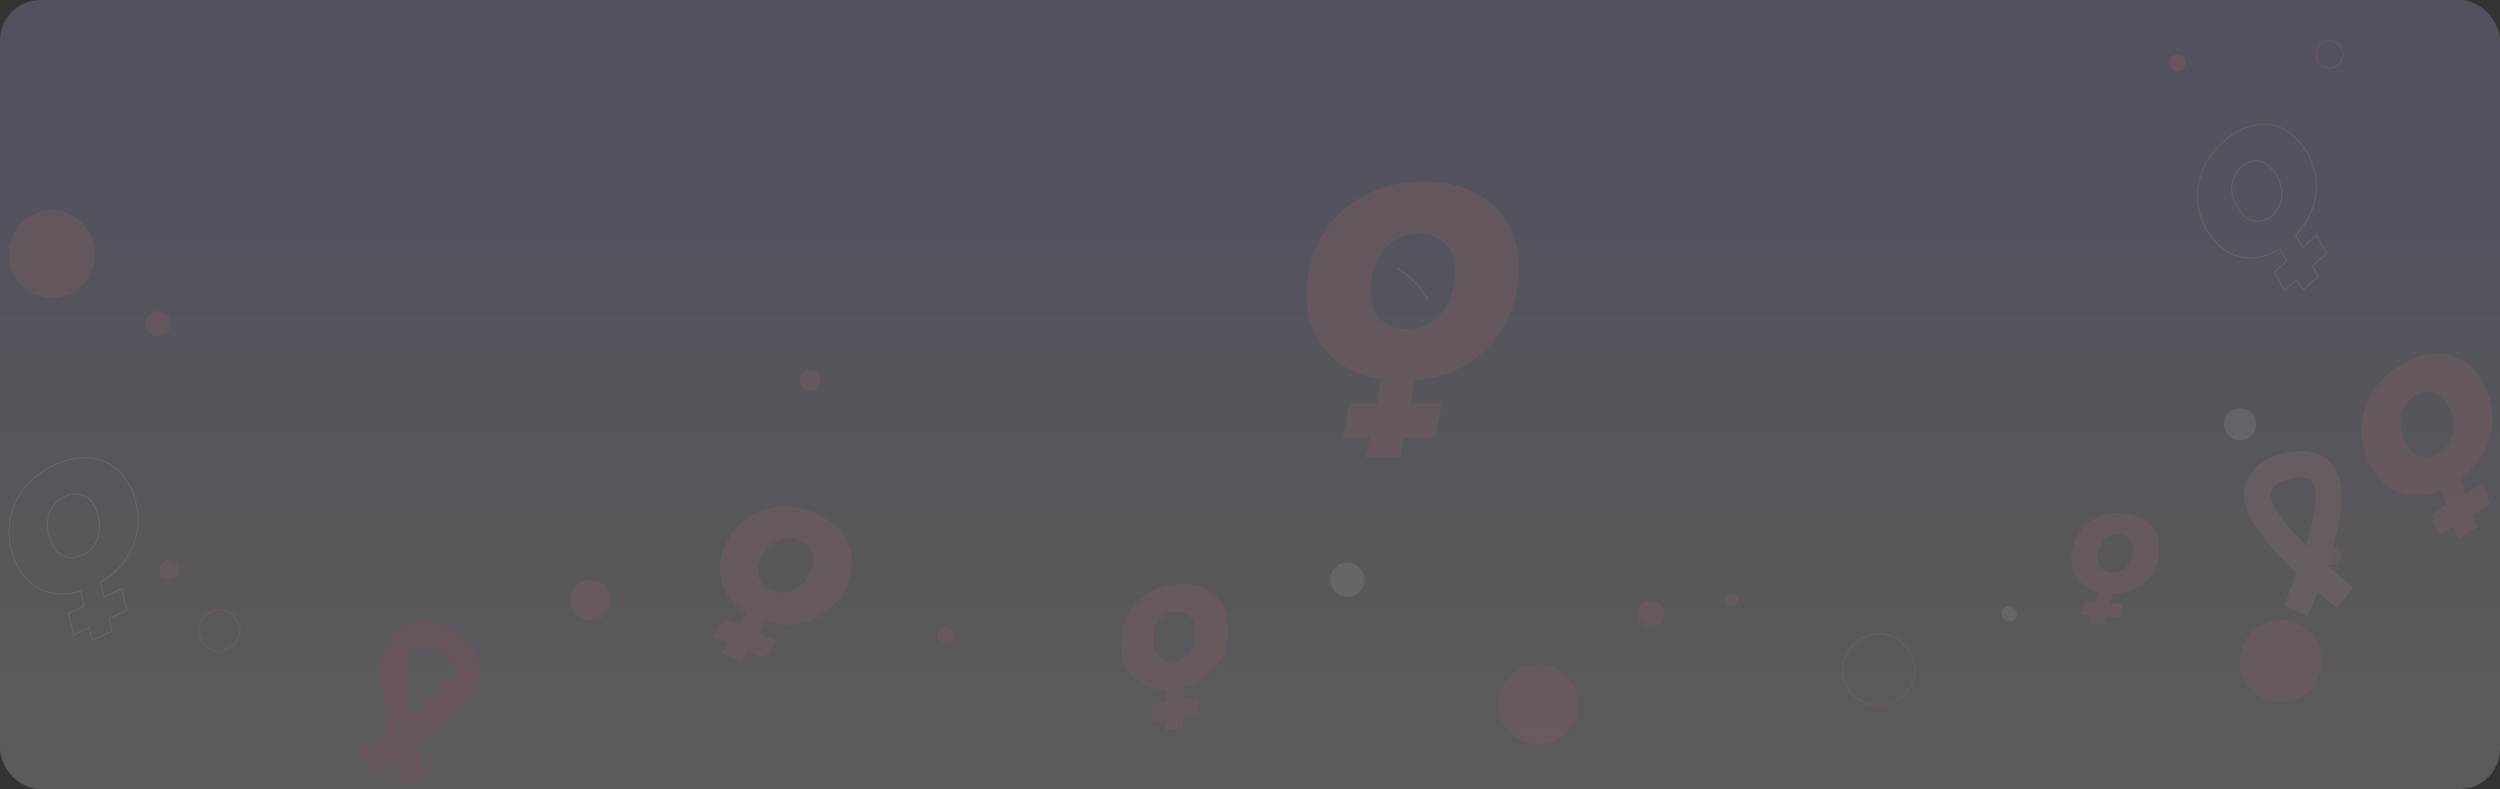 <svg xmlns="http://www.w3.org/2000/svg" xmlns:xlink="http://www.w3.org/1999/xlink" width="1242" height="392" viewBox="0 0 1242 392">
  <rect x="0" y="0" width="1242" height="392" fill="#333333" stroke="none"/>
  <defs>
    <clipPath id="clip-path">
      <rect id="Rectángulo_215697" data-name="Rectángulo 215697" width="1242" height="392" rx="20" transform="translate(0.119 0.455)" fill="#1565c0"/>
    </clipPath>
    <linearGradient id="linear-gradient" x1="0.5" x2="0.5" y2="1" gradientUnits="objectBoundingBox">
      <stop offset="0" stop-color="#b1b1ff"/>
      <stop offset="1" stop-color="#fff2f6"/>
    </linearGradient>
    <clipPath id="clip-path-2">
      <rect id="Rectángulo_215696" data-name="Rectángulo 215696" width="1234.526" height="370.922" fill="none"/>
    </clipPath>
  </defs>
  <g id="Enmascarar_grupo_80015" data-name="Enmascarar grupo 80015" transform="translate(-0.119 -0.455)" opacity="0.35" clip-path="url(#clip-path)">
    <g id="Grupo_172500" data-name="Grupo 172500" transform="translate(631.137 54.843)">
      <path id="Trazado_221350" data-name="Trazado 221350" d="M0,0H566.018V221.842H0Z" transform="translate(0 0)" fill="none"/>
    </g>
    <g id="Grupo_172504" data-name="Grupo 172504" transform="translate(0.119 -345.321)">
      <g id="Grupo_172503" data-name="Grupo 172503" transform="translate(0 0)">
        <g id="Grupo_172501" data-name="Grupo 172501">
          <path id="Trazado_221351" data-name="Trazado 221351" d="M0,0H1242V563.678H0Z" transform="translate(0 210.099)" opacity="0.6" fill="url(#linear-gradient)"/>
          <rect id="Rectángulo_215695" data-name="Rectángulo 215695" width="1242" height="209.966" transform="translate(1242 209.966) rotate(180)" opacity="0.6" fill="url(#linear-gradient)"/>
        </g>
        <g id="Grupo_172502" data-name="Grupo 172502" transform="translate(3.736 364.527)" opacity="0.4" clip-path="url(#clip-path-2)">
          <path id="Trazado_221352" data-name="Trazado 221352" d="M313.136,81.584c0-24.926-18.136-42.4-47-42.4-34.021,0-58.383,23.3-58.383,56.758,0,21.907,14.018,38.05,37.009,41.638L242.5,149.369l-13.563,0-3.279,17,13.574.012-1.91,9.936h16.937l1.913-9.922,15.338.012,3.285-17.03-15.344,0,2.193-11.384c30.367-2.937,51.488-25.259,51.488-56.407M239.265,94.047c0-15.58,8.869-28.989,24.227-28.989,11.384,0,18.136,7.451,18.136,18.425,0,15.577-8.869,28.989-24.227,28.989-11.384,0-18.136-7.454-18.136-18.425" transform="translate(437.679 32.294)" fill="#ffabbf"/>
          <path id="Trazado_221353" data-name="Trazado 221353" d="M239.642,38.792a46.994,46.994,0,0,1,15.237,15.774" transform="translate(450.865 75.585)" fill="none" stroke="#fff" stroke-linecap="round" stroke-linejoin="round" stroke-width="0.5"/>
          <path id="Trazado_221354" data-name="Trazado 221354" d="M60.965,86.2C54.525,71.774,39.518,66.57,22.818,74.374c-19.689,9.2-27.765,29.275-19.124,48.635,5.662,12.678,17.943,18.227,32.174,14.085L37.6,144.53l-7.849,3.665,2.492,10.727,7.86-3.665,1.461,6.268,9.8-4.582-1.458-6.26,8.881-4.143-2.5-10.741-8.881,4.146-1.671-7.179C62.555,122.853,69.009,104.224,60.965,86.2ZM21.437,113.391c-4.025-9.013-2.357-19.174,6.532-23.328,6.587-3.078,12.419-.593,15.254,5.755,4.022,9.013,2.354,19.174-6.532,23.328C30.1,122.228,24.273,119.739,21.437,113.391Z" transform="translate(0.47 137.859)" fill="none" stroke="#fff" stroke-linecap="round" stroke-linejoin="round" stroke-width="0.5"/>
          <path id="Trazado_221355" data-name="Trazado 221355" d="M229.3,111.323C227.215,98.6,216.5,91.27,201.767,93.8c-17.366,2.984-27.846,17.013-25.045,34.09,1.835,11.184,10.341,18.192,22.377,18.006l-.17,6.215-6.921,1.188-.251,8.966,6.93-1.185-.144,5.242,8.647-1.486.144-5.234,7.829-1.339.251-8.978-7.832,1.342.167-6c15.251-4.16,24.163-17.4,21.556-33.3m-36.66,12.838c-1.305-7.952,2.1-15.574,9.938-16.921,5.812-1,9.88,2.214,10.8,7.813,1.305,7.952-2.1,15.574-9.938,16.921-5.812,1-9.88-2.214-10.8-7.813" transform="translate(376.67 177.93)" fill="#ffabbf"/>
          <path id="Trazado_221356" data-name="Trazado 221356" d="M399.4,99.27c.914-10.154-5.835-17.971-17.591-19.079-13.862-1.306-24.639,7.253-25.867,20.884-.8,8.925,4.316,16.04,13.551,18.384l-1.354,4.715-5.524-.522-1.962,6.8,5.532.525-1.144,3.977,6.9.649,1.144-3.969,6.247.593,1.962-6.811-6.25-.59,1.311-4.555c12.476-.029,21.9-8.312,23.042-21m-30.552,2.241c.57-6.345,4.677-11.47,10.932-10.88,4.639.436,7.117,3.73,6.714,8.2-.571,6.345-4.677,11.469-10.932,10.88-4.639-.439-7.117-3.733-6.714-8.2" transform="translate(669.514 155.993)" fill="#ffabbf"/>
          <path id="Trazado_221357" data-name="Trazado 221357" d="M465.591,66.516c-8.085-13.967-23.913-17.6-40.083-7.793-19.061,11.555-25.152,32.884-14.3,51.63,7.108,12.274,20.2,16.556,34.243,10.759l2.556,7.374-7.6,4.6,3.68,10.641,7.61-4.606,2.152,6.218,9.491-5.752-2.15-6.209,8.6-5.2-3.683-10.656-8.6,5.21-2.466-7.123c16.061-11.962,20.654-31.64,10.549-49.092M428.248,98.589c-5.054-8.727-4.434-19.253,4.169-24.472,6.379-3.865,12.577-1.984,16.139,4.163,5.051,8.727,4.435,19.253-4.169,24.472-6.379,3.865-12.58,1.984-16.139-4.163" transform="translate(763.584 103.651)" fill="#ffabbf"/>
          <path id="Trazado_221358" data-name="Trazado 221358" d="M188.795,116.3c5.4-13.9-.922-27.763-17.015-34.314-18.971-7.722-37.605-.259-44.861,18.4-4.749,12.215-.432,24.4,11.609,31.619l-3.818,6.059-7.561-3.081-5.518,8.736,7.569,3.09-3.221,5.107,9.445,3.848,3.219-5.1,8.549,3.491,5.527-8.751-8.558-3.488,3.691-5.85c17.571,5.257,34.188-2.394,40.942-19.764m-43.9-9.821c3.377-8.686,11.232-14.153,19.8-10.665,6.348,2.583,8.5,8.27,6.117,14.391-3.377,8.686-11.229,14.15-19.8,10.665-6.348-2.586-8.5-8.273-6.117-14.391" transform="translate(228.84 153.869)" fill="#ffabbf"/>
          <path id="Trazado_221359" data-name="Trazado 221359" d="M428.452,23.5c-9.488-11.381-24.42-12.133-37.6-.628-15.534,13.56-17.787,33.9-5.051,49.183,8.339,10,20.884,11.785,32.747,4.261L422,82.6,415.811,88l4.973,9.069,6.2-5.4,2.91,5.3,7.734-6.752-2.9-5.292,7.008-6.106-4.982-9.084-7.008,6.112-3.331-6.071C439.159,56.325,440.306,37.718,428.452,23.5ZM399.468,58.628c-5.93-7.112-6.984-16.771.026-22.892,5.2-4.538,11.116-3.827,15.295,1.182,5.93,7.115,6.985,16.771-.029,22.892C409.564,64.348,403.643,63.637,399.468,58.628Z" transform="translate(710.331 28.434)" fill="none" stroke="#fff" stroke-linecap="round" stroke-linejoin="round" stroke-width="0.5"/>
          <path id="Trazado_221360" data-name="Trazado 221360" d="M53.259,106.8A10.144,10.144,0,1,1,43.12,96.417,10.262,10.262,0,0,1,53.259,106.8Z" transform="translate(62.043 187.864)" fill="none" stroke="#ffabbf" stroke-miterlimit="10" stroke-width="1"/>
          <path id="Trazado_221361" data-name="Trazado 221361" d="M35.955,92.951a4.869,4.869,0,1,1-4.867-4.98,4.924,4.924,0,0,1,4.867,4.98" transform="translate(49.329 171.408)" fill="#ffabbf"/>
          <path id="Trazado_221362" data-name="Trazado 221362" d="M117.09,101.589a10.008,10.008,0,1,1-10.007-10.24,10.126,10.126,0,0,1,10.007,10.24" transform="translate(182.645 177.99)" fill="#ffabbf"/>
          <path id="Trazado_221363" data-name="Trazado 221363" d="M42.887,50.88A21.584,21.584,0,0,1,21.556,72.708a21.833,21.833,0,0,1,0-43.655A21.584,21.584,0,0,1,42.887,50.88" transform="translate(0.418 56.609)" fill="#ffabbf"/>
          <path id="Trazado_221364" data-name="Trazado 221364" d="M36.057,52.36a6.107,6.107,0,1,1-6.106-6.248,6.179,6.179,0,0,1,6.106,6.248" transform="translate(44.864 89.847)" fill="#ffabbf"/>
          <path id="Trazado_221365" data-name="Trazado 221365" d="M411.281,7.258a6.607,6.607,0,1,1-13.211,0,6.607,6.607,0,1,1,13.211,0Z" transform="translate(748.933 0.974)" fill="none" stroke="#ffabbf" stroke-miterlimit="10" stroke-width="1"/>
          <path id="Trazado_221366" data-name="Trazado 221366" d="M380.9,6.975a4.088,4.088,0,1,1-8.175,0,4.088,4.088,0,1,1,8.175,0" transform="translate(701.249 5.438)" fill="#ffabbf"/>
          <path id="Trazado_221367" data-name="Trazado 221367" d="M398.085,70.587a7.962,7.962,0,1,1-7.961-8.147,8.053,8.053,0,0,1,7.961,8.147" transform="translate(719.009 121.662)" fill="#fff"/>
          <path id="Trazado_221368" data-name="Trazado 221368" d="M425.719,118.71a20.4,20.4,0,1,0-20.395,20.869,20.636,20.636,0,0,0,20.395-20.869" transform="translate(724.206 190.639)" fill="#ffabbf"/>
          <path id="Trazado_221369" data-name="Trazado 221369" d="M408.405,90.466a4.662,4.662,0,1,1-4.662-4.771,4.715,4.715,0,0,1,4.662,4.771" transform="translate(750.841 166.973)" fill="#ffabbf"/>
          <path id="Trazado_221370" data-name="Trazado 221370" d="M352.111,118.7a17.854,17.854,0,1,1-17.848-18.263A18.058,18.058,0,0,1,352.111,118.7Z" transform="translate(595.303 195.697)" fill="none" stroke="#ffabbf" stroke-miterlimit="10" stroke-width="1"/>
          <path id="Trazado_221371" data-name="Trazado 221371" d="M351.391,99.647a3.787,3.787,0,1,1-3.786-3.874,3.83,3.83,0,0,1,3.786,3.874" transform="translate(646.865 186.61)" fill="#fff"/>
          <path id="Trazado_221372" data-name="Trazado 221372" d="M296.566,125.819a19.739,19.739,0,1,1-19.735-20.194,19.967,19.967,0,0,1,19.735,20.194" transform="translate(483.709 205.806)" fill="#ffabbf"/>
          <path id="Trazado_221373" data-name="Trazado 221373" d="M293.916,101.366a6.4,6.4,0,1,1-6.394-6.543,6.47,6.47,0,0,1,6.394,6.543" transform="translate(528.912 184.759)" fill="#ffabbf"/>
          <path id="Trazado_221374" data-name="Trazado 221374" d="M302.572,96.831a3.217,3.217,0,1,1-3.216-3.29,3.255,3.255,0,0,1,3.216,3.29" transform="translate(557.163 182.261)" fill="#ffabbf"/>
          <path id="Trazado_221375" data-name="Trazado 221375" d="M227.4,107.929a8.474,8.474,0,1,1-8.471-8.668,8.571,8.571,0,0,1,8.471,8.668" transform="translate(446.7 161.409)" fill="#fff"/>
          <path id="Trazado_221376" data-name="Trazado 221376" d="M168.774,103.6a4.237,4.237,0,1,1-4.236-4.334,4.285,4.285,0,0,1,4.236,4.334" transform="translate(301.596 193.406)" fill="#ffabbf"/>
          <path id="Trazado_221377" data-name="Trazado 221377" d="M146.883,61.267A5.148,5.148,0,1,1,141.737,56a5.208,5.208,0,0,1,5.146,5.266" transform="translate(256.984 109.116)" fill="#ffabbf"/>
          <path id="Trazado_221378" data-name="Trazado 221378" d="M428.775,120.28c5.247-17.767,6.475-28.895,4.112-37.2-3.1-10.88-13.865-15.706-27.558-12.451l-.006-.015-.441.124c-.15.038-.3.071-.447.109l0,.015c-13.54,3.854-20.729,13.365-18.355,24.434,1.812,8.453,8.1,17.617,21.023,30.643,1.464,1.477,3.005,2.972,4.576,4.452-3.19,8.719-6.221,15.933-6.267,16.043l11.909,5.26c.158-.377,2.23-5.3,4.76-11.956,5.331,4.6,9.457,7.911,9.771,8.164l8-10.455c-.092-.074-6.132-4.921-13.01-11.013.683-2.067,1.337-4.137,1.933-6.15m-12.566-3.8c-6.737-6.79-15.877-16.674-17.456-24.033-.478-2.238.124-6.324,9.333-8.851,9.275-2.3,11.719,1,12.344,3.193,2.06,7.236-1.337,20.389-4.074,29.653l-.043.142c-.035-.032-.069-.068-.1-.1" transform="translate(725.539 135.661)" fill="#ffcad9"/>
          <path id="Trazado_221379" data-name="Trazado 221379" d="M94.579,155.173c14.393-11.3,21.737-19.6,24.555-27.757,3.688-10.685-2.3-21.031-15.28-26.566l.006-.015c-.144-.059-.288-.109-.432-.165s-.279-.121-.424-.177l-.006.012c-13.191-4.953-24.455-1.521-28.837,8.884-3.351,7.946-3.469,19.144-.4,37.44.349,2.073.746,4.207,1.179,6.345-7.561,5.178-14.139,9.229-14.24,9.288l6.673,11.384c.343-.209,4.838-2.975,10.681-6.867,1.709,6.917,3.172,12.071,3.282,12.463l12.453-3.715c-.032-.115-2.173-7.66-4.285-16.712,1.735-1.271,3.446-2.559,5.077-3.842m-8.036-10.588c-1.6-9.538-3.386-23.019-.47-29.942.885-2.1,3.706-5.062,12.626-1.613,8.843,3.671,8.947,7.8,8.2,9.963-2.455,7.106-12.713,15.76-20.219,21.648l-.115.091-.026-.147" transform="translate(114.194 191.48)" fill="#f4829d"/>
        </g>
      </g>
    </g>
  </g>
</svg>
